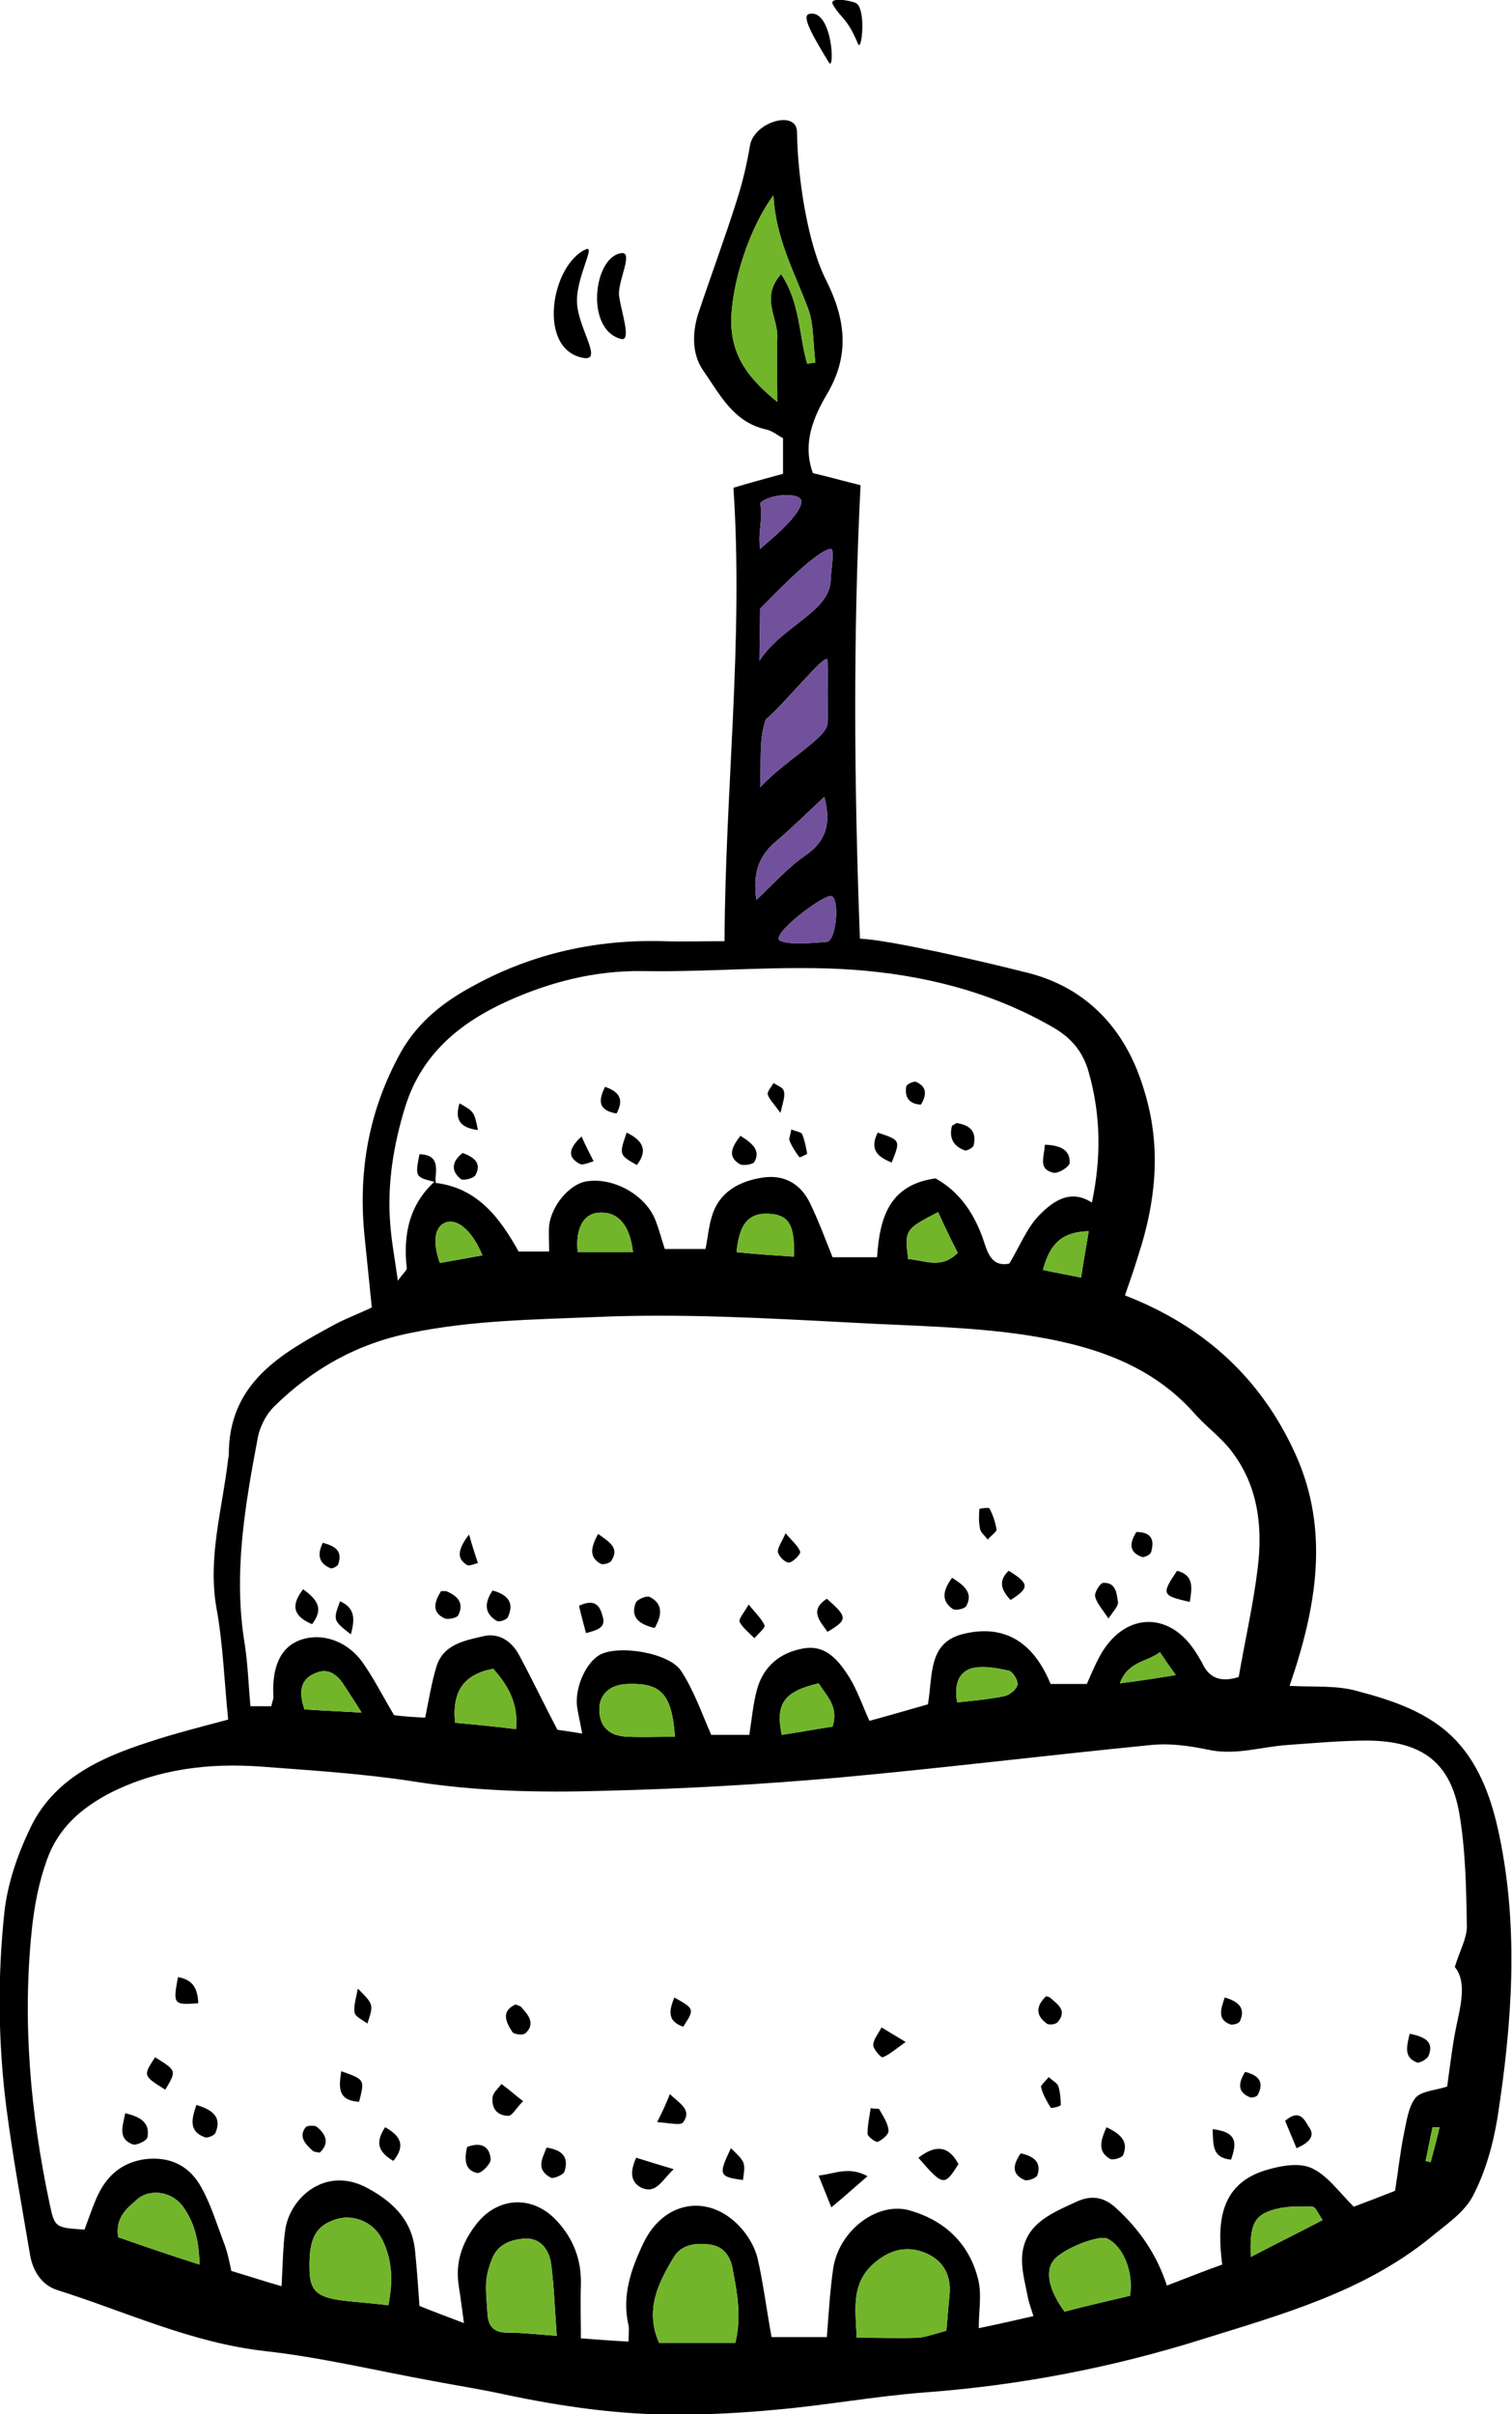 <?xml version="1.0" encoding="utf-8"?>
<!-- Generator: Adobe Illustrator 19.1.0, SVG Export Plug-In . SVG Version: 6.00 Build 0)  -->
<svg version="1.1" id="Calque_1" xmlns="http://www.w3.org/2000/svg" xmlns:xlink="http://www.w3.org/1999/xlink" x="0px" y="0px"
	 viewBox="0 0 237.9 379.6" style="enable-background:new 0 0 237.9 379.6;" xml:space="preserve">
<style type="text/css">
	.st0{fill:#72B52B;}
	.st1{fill:#71519B;}
	.st2{fill:#C0BFBF;}
	.st3{fill:#EDE5F2;}
	.st4{fill:none;stroke:#72B52B;stroke-width:4;stroke-linecap:round;stroke-miterlimit:10;}
	.st5{fill:none;stroke:#71519B;stroke-width:4;stroke-linecap:round;stroke-miterlimit:10;}
	.st6{fill:#6EA1C1;}
	.st7{fill:#BFBEBE;}
	.st8{fill:#55358A;}
	.st9{fill:#FFFFFF;}
	.st10{fill:#FFFFFF;stroke:#71519B;stroke-width:3;stroke-miterlimit:10;}
	.st11{fill:#FFFFFF;stroke:#72B52B;stroke-width:3;stroke-miterlimit:10;}
	.st12{fill:none;stroke:#FFFFFF;stroke-width:3;stroke-miterlimit:10;}
	.st13{fill:#F2BF00;}
</style>
<g>
	<g>
		<path d="M135.3,147.6c4.7,0.2,19.4,3.6,25.7,5.2c14.9,3.4,18.3,16.2,19.3,19.6c2.4,8.4,1.5,16.8-1.2,25c-0.6,2-1.3,4-2.1,6.3
			c12.4,4.8,21.4,13,26.8,24.9c5.5,12.1,3.3,24.3-0.9,36.5c3.9,0.2,7.4-0.1,10.6,0.8c5.7,1.5,11.5,3.4,15.7,7.9
			c3.8,4.1,5.6,9.5,6.7,14.8c3.1,14.8,2,29.7-0.3,44.5c-0.7,4.2-1.9,8.5-3.9,12.3c-1.4,2.6-4.3,4.5-6.7,6.5
			c-10.5,8.5-23.2,12-35.7,15.9c-14.3,4.5-28.9,7.3-43.8,8.4c-7.8,0.6-15.4,2-23.2,2.7c-5.3,0.5-10.6,0.8-15.9,0.8
			c-9.1,0-18.2-1.3-27.1-3.2c-3.7-0.8-7.5-1.4-11.2-2.1c-8.8-1.6-17.5-3.7-26.4-4.7c-11.6-1.3-21.9-6.2-32.7-9.6
			c-2.5-0.8-3.9-3.1-4.3-5.7c-1.3-7.7-2.7-15.3-3.7-23c-1.3-10.2-1.4-20.6-0.3-30.8c0.5-4.4,2-8.8,3.9-12.8
			c3.6-7.9,10.9-11.3,18.6-13.8c4.2-1.4,8.6-2.5,12.7-3.6c-0.6-5.9-0.8-11.7-1.8-17.3c-1.5-8.1,0.9-15.8,1.8-23.7
			c0-0.2,0.1-0.3,0.1-0.5c-0.1-11.5,8.3-16.1,16.8-20.7c1.7-0.9,3.6-1.6,5.7-2.6c-0.4-4-0.8-7.9-1.2-11.8c-0.9-10,0.8-19.4,5.8-28.4
			c2.8-4.9,6.9-8,11.6-10.5c9.2-5,19.2-7.2,29.7-6.9c3,0.1,5.9,0,9.6,0c0.1-23.9,3-47.3,1.4-71.3c2.3-0.7,4.9-1.4,7.8-2.2
			c0-1.7,0-3.5,0-5.6c-0.8-0.4-1.7-1.2-2.8-1.4c-5.1-1.2-7.2-5.6-9.8-9.3c-1.7-2.5-1.7-5.7-0.8-8.7c2-6,4.2-11.9,6.1-17.9
			c0.9-2.8,1.6-5.7,2.1-8.7c0.6-3.7,7.3-5.7,7.4-2.2c0.1,7.4,1.7,17.7,4.6,23.4c3,6,3.8,11.7,0.1,17.9c-2.1,3.6-3.9,7.7-2.2,12.4
			c2.2,0.5,4.7,1.2,7.5,1.9C134.2,100.1,134.4,123.8,135.3,147.6z M68.5,186c6.7,0.8,10.2,5.6,13.1,10.8c1.6,0,3,0,4.8,0
			c0-1.5-0.1-2.8,0-4.1c0.4-3.2,3.2-6.4,5.7-6.9c4.2-0.8,9.4,2,11,6c0.6,1.5,1,3.1,1.5,4.6c2.2,0,4.3,0,6.4,0c0.4-1.9,0.5-3.5,1-5.1
			c1.1-3.8,4.2-5.5,7.8-6.1c3.5-0.6,6.2,0.9,7.7,4.1c1.3,2.7,2.3,5.4,3.5,8.4c2.2,0,4.5,0,7,0c0.4-6.2,1.9-11.4,9.2-12.4
			c3.6,2,5.9,5.2,7.4,9.3c0.7,2,1.2,4.7,4.2,4.1c1.7-2.8,2.8-5.7,4.8-7.7c2.1-2.1,4.8-4.1,8.2-1.9c1.5-7.1,1.4-13.8-0.5-20.5
			c-0.9-3.2-2.7-5.4-5.7-7.1c-9.7-5.6-20.4-8.2-31.2-9c-11-0.8-22.2,0.4-33.3,0.2c-7.5-0.1-14.5,1.7-21.2,4.7
			c-7.5,3.4-13.5,8.3-16.1,16.5c-1.9,6.1-2.9,12.3-2.4,18.6c0.2,2.7,0.7,5.3,1.2,8.9c0.9-1.3,1.4-1.6,1.4-2
			c-0.6-5.3,0.4-10.1,4.6-13.8L68.5,186z M154,366.1c2.9-0.6,5.6-1.2,8.6-1.9c-0.3-1-0.6-1.8-0.8-2.6c-0.4-2.1-1-4.2-1-6.3
			c0.1-5.5,4.5-7.2,8.6-9.1c2.4-1.1,4.4-0.7,6.3,1.1c3.6,3.3,6.3,7.2,7.9,12.1c2.9-1.1,5.6-2.2,8.7-3.3c-0.8-6.4-0.5-12.5,6.7-14.8
			c2.3-0.7,5.3-1.3,7.3-0.4c2.5,1.1,4.3,3.7,6.7,6.1c1.9-0.7,4.2-1.6,6.5-2.5c0.5-3.1,0.8-6.1,1.4-9c0.4-1.9,0.7-4.2,1.8-5.6
			c0.9-1.1,3.2-1.2,5-1.8c0.5-3.6,0.9-7.2,1.7-10.7c0.7-3.2,1.1-6.2-0.5-8.1c0.8-2.6,1.9-4.5,1.9-6.4c-0.1-5.9-0.2-12-1.2-17.8
			c-1.4-8-5.9-11.3-14.3-11.4c-4.3,0-8.6,0.4-12.8,0.7c-4.2,0.3-8.2,1.7-12.6,0.7c-2.9-0.6-5.9-1-8.8-0.7
			c-16.3,1.6-32.5,3.6-48.9,5.1c-12.4,1.1-24.8,1.8-37.2,2.1c-10,0.3-20.1,0.1-30.1-1.5c-7.8-1.2-15.8-1.7-23.7-2.3
			c-8.2-0.6-16.2,0.3-23.8,4.1c-4.6,2.4-8.2,5.5-10,10.5c-1.3,3.6-2,7.3-2.4,11.1c-1.5,14.5-0.2,28.8,2.8,43
			c0.8,3.8,0.9,3.8,5.5,4.1c0.6-1.6,1.2-3.4,1.9-5c1.5-3.4,3.9-5.6,7.8-6.1c4-0.4,6.9,1.2,8.7,4.5c1.5,2.7,2.4,5.7,3.5,8.6
			c0.6,1.5,0.9,3.1,1.2,4.5c2.7,0.8,5.1,1.6,7.9,2.4c0.2-3.3,0.2-6.2,0.6-9c0.8-4.9,6.1-9.7,12.4-6.7c4.1,2.1,7.5,5,8,10.1
			c0.3,2.9,0.5,5.8,0.7,8.7c2.2,0.9,4.4,1.7,7,2.7c-0.3-2.1-0.5-3.9-0.8-5.7c-0.6-3.7,0.4-6.8,2.7-9.8c3.3-4.3,8.7-4.7,12.5-0.8
			c2.8,2.9,4.1,6.3,4,10.3c-0.1,2.8,0,5.5,0,8.4c2.9,0.2,5.1,0.4,7.5,0.5c0-1.2,0.1-1.9,0-2.5c-1.1-4.7,0.4-8.9,2.3-12.9
			c3.3-7,10.8-8,15.7-2.1c1,1.2,1.9,2.8,2.3,4.4c0.9,4,1.4,8,2.2,12.4c2.6,0,5.8,0,8.7,0c0.3-3.9,0.5-7.4,1-10.8
			c0.9-6,7-10.6,12.1-9.1c5.5,1.6,9.3,5.2,10.7,10.8C154.5,360.8,154,363.2,154,366.1z M66.9,270.1c0.6-3,1-5.4,1.7-7.8
			c1-3.7,4.4-4.3,7.4-5c2.4-0.6,4.5,0.7,5.7,3c2,3.7,3.8,7.5,6,11.7c0.7,0.1,2.1,0.3,3.9,0.6c-0.3-1.7-0.6-2.9-0.8-4.2
			c-0.4-3,1.4-7,3.6-8.2c3-1.6,11-0.3,12.8,2.6c1.9,2.9,3.1,6.3,4.7,10c1.6,0,3.8,0,6,0c0.4-2.6,0.6-4.9,1.2-7.1
			c1-3.7,3.7-5.9,7.4-6.5c3.5-0.6,5.5,2,7.1,4.5c1.3,2.1,2.1,4.5,3.2,6.9c3.3-0.9,6.4-1.8,9.2-2.6c0.8-4.7,0-9.8,5.7-11.1
			c6.8-1.6,11.1,1.8,13.6,7.9c2,0,3.8,0,5.7,0c0.8-1.8,1.5-3.5,2.4-5c3.8-6.2,10.4-6.3,14.4-0.5c0.5,0.7,0.9,1.4,1.3,2.1
			c1.1,2.5,3,3.2,5.8,2.3c1-5.8,2.3-11.4,3-17.2c0.8-6.6,0-13-4.2-18.4c-1.7-2.2-4.1-3.9-5.9-6c-7.1-7.9-16.7-10.7-26.6-12.2
			c-8.8-1.3-17.8-1.4-26.8-1.9c-13.5-0.7-27.1-1.5-40.7-0.9c-9.7,0.4-19.4,0.5-29.1,2.5c-8.5,1.7-15.5,5.7-21.5,11.6
			c-1.3,1.3-2.3,3.3-2.6,5.2c-2,10.6-3.8,21.2-2,32.1c0.5,3.2,0.6,6.5,0.9,9.8c1.5,0,2.4,0,3.3,0c0.1-0.7,0.4-1.2,0.3-1.7
			c-0.2-4.6,1.2-7.6,4.2-8.7c3.3-1.2,7.2,0,9.7,3.3c1.8,2.5,3.2,5.3,5.1,8.5C63.3,269.9,65.1,270,66.9,270.1z M127,57.2
			c0.4-0.1,0.9-0.1,1.3-0.2c-0.4-2.9-0.2-6-1.2-8.6c-2.1-5.6-5.1-11-5.4-17.7c-4.4,6-7,15.7-6.6,21c0.4,4.8,2.9,8,7.2,11.5
			c0-4-0.1-7.1,0-10.2c0.1-3.1-2.7-6.2,0.6-9.9C125.9,47.6,125.7,52.7,127,57.2z M115.7,368.4c1-4.1,0.3-7.8-0.4-11.5
			c-0.3-1.8-1.2-3.5-3.3-3.9c-2.3-0.4-4.7-0.1-5.9,1.8c-2.5,4.1-4.7,8.4-2.4,13.6C107.5,368.4,111.3,368.4,115.7,368.4z
			 M148.9,366.5c0.2-2,0.3-3.8,0.5-5.6c0.3-3-0.9-5.3-3.5-6.5c-2.6-1.2-5.1-0.9-7.5,0.8c-4.7,3.3-3.8,7.8-3.6,12.4
			c3.6,0,6.7,0.1,9.8,0C146,367.4,147.4,366.9,148.9,366.5z M61.1,362.5c0.8-4,0.6-7.4-1.1-10.6c-1.4-2.6-4.6-3.8-7.2-2.9
			c-3.1,1-4.2,3-4.1,7.6c0,3.3,0.9,4.4,4.2,5C55.4,362,58.1,362.1,61.1,362.5z M87.6,367.3c-0.3-3.9-0.4-7.7-0.9-11.4
			c-0.3-2-1.5-3.9-3.9-3.9c-2.1,0.1-4.3,0.7-5.3,3c-0.5,1.2-0.9,2.5-1,3.8c-0.1,1.6,0.1,3.3,0.2,5c0.1,2,1,3,3.1,3
			C82.2,366.8,84.6,367.1,87.6,367.3z M177.8,361c0.6-3.8-1.1-7.8-3.6-9c-1.3-0.6-7,1.6-8.4,3.4c-1.4,1.7-0.8,4.7,1.7,8.1
			C170.9,362.6,174.4,361.8,177.8,361z M31.4,356.1c-0.1-3.8-0.8-6.6-2.6-9.1c-1.7-2.4-5.3-3-7.4-1c-1.5,1.3-3.3,2.8-2.8,5.8
			C22.6,353.2,26.7,354.6,31.4,356.1z M119.6,123.8c3.9-4.2,10.5-7.8,10.6-10c0.1-2.2,0.1-6.9,0-10c0-1.6-7.2,7.4-9.7,9.3
			C119.4,116.3,119.8,118.9,119.6,123.8z M106.2,273.1c-0.5-6.8-2.2-8.5-7.5-8.3c-2.8,0.1-4.5,1.7-4.4,4.2c0.1,2.6,1.6,4,4.5,4.1
			C101.2,273.2,103.5,273.1,106.2,273.1z M129.7,125.3c-2.8,2.6-5.1,4.9-7.6,7c-2.6,2.2-3.7,4.8-3.1,9.2c2.8-2.6,5-5.1,7.6-6.9
			C130,132.3,130.8,129.5,129.7,125.3z M71.6,270.9c3.3,0.3,6.4,0.6,9.6,1c0.4-4.2-1.4-7-3.6-9.5C73,263.3,71.1,265.9,71.6,270.9z
			 M119.6,95.7c0,2.1-0.1,5.9-0.1,8.2c3.5-5.5,11.2-7.7,11.2-12.8c0-1,0.7-4.9,0-4.8C128.4,86.6,122.1,93.2,119.6,95.7z
			 M196.8,354.9c4-2.1,7.5-3.8,11.3-5.8c-0.7-1-1.1-2.1-1.6-2.1c-2-0.1-4-0.1-5.9,0.4C197.3,348.3,196.6,349.8,196.8,354.9z
			 M128.8,264.7c-5.5,1.3-6.8,3.2-5.8,8.1c2.7-0.4,5.4-0.9,8-1.3C132,268.3,130,266.6,128.8,264.7z M124.9,197.6
			c0.2-4.7-0.7-6.4-3.4-6.7c-3.5-0.4-5.2,1.3-5.6,6C118.8,197.2,121.7,197.4,124.9,197.6z M99.6,196.9c-0.5-4.4-2.5-6.5-5.5-6.2
			c-2.4,0.2-3.6,2.7-3.2,6.2C93.8,196.9,96.7,196.9,99.6,196.9z M147.6,190.6c-5.2,2.7-5.3,2.8-4.7,7.4c2.5,0.1,5.1,1.7,7.8-1
			C149.7,195.1,148.7,193,147.6,190.6z M150.6,267.7c2.7-0.3,5.1-0.5,7.5-1c0.8-0.2,1.9-1.1,2-1.8c0.1-0.7-0.8-2.1-1.4-2.2
			c-1.9-0.4-3.9-0.8-5.7-0.4C150.8,262.9,150.1,264.9,150.6,267.7z M47.9,268.8c3,0.2,5.6,0.3,9,0.5c-1.1-1.8-1.8-2.8-2.5-3.9
			c-1.1-1.8-2.5-3.3-4.8-2.3C47.2,264.1,47,266.1,47.9,268.8z M75.9,197.4c-1.5-3.7-3.8-5.8-5.7-5.2c-1.8,0.6-2.2,3-1,6.4
			C71.5,198.2,73.7,197.8,75.9,197.4z M164.1,199.7c2.3,0.5,4.1,0.8,6,1.2c0.4-2.7,0.8-4.8,1.2-7.3
			C166.8,193.7,165.1,195.9,164.1,199.7z M185,263.4c-1-1.4-1.7-2.4-2.5-3.6c-2.1,1.6-5,1.4-6.3,4.9
			C179.4,264.3,181.9,263.9,185,263.4z M119.6,86.3c1.4-1.2,6.2-5.1,6.5-7.3c0.2-1.7-5-1.4-6.5,0.1
			C120.1,81.7,119.2,83.5,119.6,86.3z M226.5,334.5c-0.4,0-0.7,0-1.1,0c-0.4,1.8-0.7,3.5-1.1,5.3c0.3,0.1,0.5,0.1,0.8,0.2
			C225.6,338.1,226.1,336.3,226.5,334.5z M122.7,147.9c1.5,0.8,5.9,0.3,7.4,0.2c1.5-0.1,2.1-7.2,0.6-7.2S121.2,147,122.7,147.9z"/>
		<path d="M91.9,56.3c-7.5-1.2-5.2-14.7,0.3-17.1c1.6-0.7-1.7,4.6-1.4,8.6S94.8,56.7,91.9,56.3z"/>
		<path d="M97.8,39.8c1.9-0.2-0.6,4.4-0.4,6.6c0.2,2.2,2.1,7.4,0.3,6.9C92,51.8,93.4,40.3,97.8,39.8z"/>
		<path d="M127.3,2.2c3.7-0.9,4.1,9.3,3.1,7.6C128.1,6,126,2.5,127.3,2.2z"/>
		<path d="M135,6.9c-1.7-4.1-2.6-3.9-3.9-6.1c-0.9-1.4,2.9-0.7,3.6-0.3C136.3,1.4,135.6,8.3,135,6.9z"/>
		<path d="M136.5,342.2c-2,1.7-3.5,3.1-5.7,4.9c-0.7-1.8-1.3-3.2-2-5C131.5,341.8,133.5,340.6,136.5,342.2z"/>
		<path d="M144.5,339.3c2.7-2.1,4.8-1.9,6.3,1C148.6,343.8,148.4,343.8,144.5,339.3z"/>
		<path d="M100.1,339.3c1.9,0.6,3.6,1.1,5.9,1.8c-1.9,1.8-2.7,3.8-4.9,3C99.3,343.3,99,341.7,100.1,339.3z"/>
		<path d="M26,328.6c-3.5-2.2-3.5-2.2-1.6-5.1C27.8,325.6,27.8,325.6,26,328.6z"/>
		<path d="M30.9,331c2.7,0.8,4,2,3,4.4c-0.2,0.4-1.2,0.8-1.6,0.7C29.7,335.2,30.1,333.3,30.9,331z"/>
		<path d="M82.3,330.4c-1.1,1.1-1.7,2.3-2.3,2.3c-1.7,0-2.7-1.1-2.5-2.9c0.1-0.8,0.9-1.4,1.4-2.1C80,328.5,81,329.4,82.3,330.4z"/>
		<path d="M142.5,321.1c-1.7,1.2-2.6,2-3.6,2.4c-0.3,0.1-1.5-1.3-1.5-1.9c0-0.9,0.8-1.8,1.3-2.8C139.7,319.4,140.7,320,142.5,321.1z
			"/>
		<path d="M86,337.7c2.7,0.4,3.5,1.7,2.8,3.8c-0.2,0.5-1.8,1.2-2.2,0.9C84.3,341.1,85.3,339.5,86,337.7z"/>
		<path d="M19.7,332.3c2.6,0.6,3.9,1.6,3.5,3.8c-0.1,0.5-1.7,1.3-2.3,1.1C18.5,336.3,19.3,334.4,19.7,332.3z"/>
		<path d="M56.5,330.5c-3.4-0.2-3.2-2.3-2.8-4.8C57.4,327,57.4,327,56.5,330.5z"/>
		<path d="M221.8,319.8c2.5,0.5,3.8,1.3,3,3.4c-0.2,0.6-1.5,1.3-1.9,1.1C220.9,323.5,221.3,321.9,221.8,319.8z"/>
		<path d="M165,326.6c0.6,0.6,1.3,0.9,1.5,1.4c0.3,0.9,0.4,2,0.4,3c0,0.2-1.5,0.6-1.6,0.4c-0.6-1-1.2-2-1.5-3.2
			C163.7,327.9,164.5,327.3,165,326.6z"/>
		<path d="M103.4,333.7c0.9-1.8,1.4-2.9,2-4.4c1.6,1.5,3.5,2.5,2.1,4.4C107.2,334.3,105.2,333.8,103.4,333.7z"/>
		<path d="M138.3,331.6c0.6,1.1,1.4,2.2,1.5,3.4c0.1,0.6-1,1.5-1.7,1.8c-0.3,0.1-1.6-0.8-1.6-1.3c0-1.3,0.3-2.7,0.5-4
			C137.5,331.6,137.9,331.6,138.3,331.6z"/>
		<path d="M31.2,315c-3.9,0.3-4,0.2-3.2-4.1C30.5,311.3,31.1,312.9,31.2,315z"/>
		<path d="M174.1,334.5c2.3,1.1,3.5,2.3,2.6,4.4c-0.2,0.4-1.5,0.8-2,0.6C172.7,338.4,173.1,336.7,174.1,334.5z"/>
		<path d="M115,337.8c2.3,2.2,2.3,2.2,1.9,5C113.1,342.3,113,342,115,337.8z"/>
		<path d="M81.1,315.2c0.3,0.1,0.7,0.2,0.9,0.4c1.1,1.2,2.3,2.6,0.7,4.1c-0.4,0.4-1.9,0.2-2.1-0.2C79.7,318.1,78.7,316.3,81.1,315.2
			z"/>
		<path d="M73.5,337.6c2.4-0.9,3.6,0.1,3.7,2c0,0.7-1.5,2.2-2.1,2.1C73.2,341.3,73,339.7,73.5,337.6z"/>
		<path d="M60.6,334.5c2.5,1.4,3.2,2.9,1.3,5.3C59.5,338.4,59,336.9,60.6,334.5z"/>
		<path d="M204,337.8c-0.7-1.7-1.3-3.1-1.8-4.3c2.2-1.9,3-0.3,3.7,0.9C206.9,335.7,206.3,336.8,204,337.8z"/>
		<path d="M107.5,318.7c-2.6-0.9-2.2-2.6-1.4-4.6C109.3,315.9,109.3,315.9,107.5,318.7z"/>
		<path d="M164.6,313.9c0.3,0.1,0.5,0.1,0.6,0.2c1.2,1.1,2.8,2,1.2,3.9c-0.3,0.3-1.3,0.5-1.7,0.2C162.9,316.9,163,315.4,164.6,313.9
			z"/>
		<path d="M56.3,312.7c2.5,2.5,2.5,2.5,1.5,5.5c-0.8-0.6-1.9-1.1-2-1.7C55.6,315.5,56,314.3,56.3,312.7z"/>
		<path d="M50.3,338.5c-0.5-0.1-0.9-0.1-1.1-0.3c-1.1-1-2.3-2.2-1.1-3.7c0.2-0.3,1.4-0.3,1.7-0.1C51.3,335.6,51.9,337,50.3,338.5z"
			/>
		<path d="M160.6,338.6c2.2,0.5,3.3,1.5,2.6,3.5c-0.2,0.4-1.5,0.9-2,0.7C159.2,341.9,159.3,340.5,160.6,338.6z"/>
		<path d="M190.8,334.8c4.1,0.5,3.7,2.4,2.9,4.8C190.7,339.3,190.9,337.3,190.8,334.8z"/>
		<path d="M192.7,314.1c2.5,0.7,3.2,1.9,2.4,3.7c-0.1,0.4-1.2,0.7-1.6,0.5C191.5,317.5,192.1,315.9,192.7,314.1z"/>
		<path d="M195.9,325.8c2.5,0.6,2.9,1.9,2,3.6c-0.1,0.3-0.9,0.5-1.2,0.4C194.7,329,194.8,327.6,195.9,325.8z"/>
		<path d="M103,256c-2.5-0.6-3.8-1.7-3-3.9c0.2-0.6,1.7-1.2,2.2-1C104.2,252.1,104.3,253.8,103,256z"/>
		<path d="M130.2,256.6c-1.2-1.7-2.9-3.4-0.1-5.2C133.4,254.3,133.4,254.7,130.2,256.6z"/>
		<path d="M155.4,242.1c-0.5-0.7-1.1-1.1-1.2-1.7c-0.2-1-0.2-2.1-0.1-3.1c0-0.1,1.5-0.3,1.6-0.1c0.5,1,0.9,2.1,1.1,3.3
			C156.8,240.9,156,241.4,155.4,242.1z"/>
		<path d="M174.4,254.5c-1-1.5-1.9-2.5-2.1-3.5c-0.1-0.6,0.8-2.1,1.3-2.1c2-0.1,2.1,1.7,2.3,3C176,252.5,175.3,253.2,174.4,254.5z"
			/>
		<path d="M69.4,250.2c0.5,0,0.7,0,0.8,0c1.7,0.7,2.9,1.8,1.9,3.8c-0.2,0.4-1.5,0.7-2.1,0.5C68,253.6,68.2,252.1,69.4,250.2z"/>
		<path d="M77.5,250.1c2.6,0.7,3.4,2.1,2.4,4.2c-0.2,0.4-1.3,0.8-1.7,0.6C76.3,253.8,76.1,252.2,77.5,250.1z"/>
		<path d="M187.2,251.9c-4.4-1-4.5-1.2-2-4.9C187.8,247.7,187.6,249.5,187.2,251.9z"/>
		<path d="M117.8,252.3c1.1,1.4,2.1,2.3,2.5,3.3c0.1,0.4-1,1.3-1.6,2c-0.8-0.8-1.8-1.6-2.3-2.5C116.1,254.7,117,253.7,117.8,252.3z"
			/>
		<path d="M149.8,248.1c1.9,1.2,3.4,2.4,2.2,4.5c-0.3,0.4-1.7,0.7-2.1,0.4C148,251.7,148.4,250,149.8,248.1z"/>
		<path d="M92.2,256.8c-0.4-1.5-0.8-3-1.1-4.3c2.6-1.2,3.3,0.1,3.7,1.6C95.4,255.9,94.1,256.3,92.2,256.8z"/>
		<path d="M159,251.6c-1.3-1.4-2.1-2.9-0.3-4.6C162,249,162,249.7,159,251.6z"/>
		<path d="M49.1,255.4c-2.8-1.2-3.5-2.8-1.4-5.5C49.7,251.4,51.1,252.8,49.1,255.4z"/>
		<path d="M123.6,241.1c1.1,1.3,2,2,2.3,2.9c0.1,0.4-1.1,1.6-1.7,1.7c-0.6,0.1-1.6-0.9-1.8-1.6C122.3,243.4,123,242.5,123.6,241.1z"
			/>
		<path d="M94.1,241.2c1.8,1.3,3.4,2.2,2.1,4.2c-0.2,0.4-1.3,0.7-1.7,0.5C92.6,244.8,93,243.3,94.1,241.2z"/>
		<path d="M55.2,257c-2.8-2.2-2.8-2.2-1.7-5.2C55.8,252.8,55.9,254.5,55.2,257z"/>
		<path d="M178.8,240.9c2.4,0,2.9,1.3,2.3,3.2c-0.1,0.4-1.2,0.9-1.5,0.7C177.5,244,177.8,242.5,178.8,240.9z"/>
		<path d="M73.8,241.3c0.6,2.1,1,3.3,1.4,4.5c-0.6,0.1-1.3,0.5-1.7,0.3C72,245.2,71.8,243.9,73.8,241.3z"/>
		<path d="M50.8,242.6c1.8,0.5,3.2,1.2,2.4,3.4c-0.1,0.3-0.9,0.7-1.2,0.6C50.1,245.8,49.9,244.4,50.8,242.6z"/>
		<path d="M164.4,180c2.6,0.1,4,0.9,3.9,2.9c-0.1,0.6-1.8,1.7-2.6,1.5C163.3,183.8,164.3,182,164.4,180z"/>
		<path d="M98.6,178.1c2.7,1.3,3.3,2.9,1.6,5.1C97.4,181.6,97.4,181.6,98.6,178.1z"/>
		<path d="M138.1,178.1c3.6,1.2,3.6,1.2,2.2,4.7C138,181.9,136.8,180.7,138.1,178.1z"/>
		<path d="M116.5,178.6c1.9,1.2,3.2,2.3,2.2,4.1c-0.2,0.4-1.9,0.7-2.4,0.3C114.4,181.8,115.2,180.3,116.5,178.6z"/>
		<path d="M149.8,177c0.5-0.2,0.6-0.4,0.7-0.4c2.1,0.3,3.2,1.3,2.7,3.5c-0.1,0.4-1.1,0.9-1.4,0.8C149.9,180.2,149.3,178.8,149.8,177
			z"/>
		<path d="M72.8,181.3c1.6,0.6,3.1,1.5,2,3.5c-0.3,0.5-1.9,0.9-2.3,0.6C70.9,184.1,71.1,182.6,72.8,181.3z"/>
		<path d="M68.6,185.9c-3.3-0.8-3.3-0.8-2.6-4.4c3.4,0.1,2.5,2.6,2.5,4.5C68.5,186,68.6,185.9,68.6,185.9z"/>
		<path d="M91.5,178.7c0.7,1.6,1.3,2.7,1.9,3.9c-0.7,0.2-1.7,0.7-2.2,0.4C89.7,182.2,89,181,91.5,178.7z"/>
		<path d="M124.5,177.6c0.7,0.3,1.5,0.4,1.7,0.7c0.4,1,0.6,2,0.8,3.1c0,0.1-1.1,0.6-1.2,0.6c-0.6-0.8-1.2-1.7-1.6-2.7
			C124.1,179,124.4,178.4,124.5,177.6z"/>
		<path d="M75.2,177.7c-3.1-0.4-3.6-1.9-2.9-4.2C74.6,174.8,74.6,174.8,75.2,177.7z"/>
		<path d="M144.9,173.7c-1.9-0.1-2.6-1.2-2.3-2.9c0.1-0.3,1.1-0.8,1.5-0.7C145.9,170.9,145.8,172.2,144.9,173.7z"/>
		<path d="M122.8,175c-1.1-1.5-1.8-2.2-2-2.9c-0.1-0.5,0.6-1.2,0.9-1.8c0.6,0.4,1.5,0.7,1.6,1.2C123.6,172.3,123.2,173.2,122.8,175z
			"/>
		<path d="M95.2,170.9c2.3,0.8,3,2,1.8,4.2C94.3,174.6,94,173.3,95.2,170.9z"/>
	</g>
	<g>
		<path class="st0" d="M115.7,368.4c1-4.1,0.3-7.8-0.4-11.5c-0.3-1.8-1.2-3.5-3.3-3.9c-2.3-0.4-4.7-0.1-5.9,1.8
			c-2.5,4.1-4.7,8.4-2.4,13.6C107.5,368.4,111.3,368.4,115.7,368.4z"/>
		<path class="st0" d="M148.9,366.5c0.2-2,0.3-3.8,0.5-5.6c0.3-3-0.9-5.3-3.5-6.5c-2.6-1.2-5.1-0.9-7.5,0.8
			c-4.7,3.3-3.8,7.8-3.6,12.4c3.6,0,6.7,0.1,9.8,0C146,367.4,147.4,366.9,148.9,366.5z"/>
		<path class="st0" d="M61.1,362.5c0.8-4,0.6-7.4-1.1-10.6c-1.4-2.6-4.6-3.8-7.2-2.9c-3.1,1-4.2,3-4.1,7.6c0,3.3,0.9,4.4,4.2,5
			C55.4,362,58.1,362.1,61.1,362.5z"/>
		<path class="st0" d="M87.6,367.3c-0.3-3.9-0.4-7.7-0.9-11.4c-0.3-2-1.5-3.9-3.9-3.9c-2.1,0.1-4.3,0.7-5.3,3
			c-0.5,1.2-0.9,2.5-1,3.8c-0.1,1.6,0.1,3.3,0.2,5c0.1,2,1,3,3.1,3C82.2,366.8,84.6,367.1,87.6,367.3z"/>
		<path class="st0" d="M177.8,361c0.6-3.8-1.1-7.8-3.6-9c-1.3-0.6-7,1.6-8.4,3.4c-1.4,1.7-0.8,4.7,1.7,8.1
			C170.9,362.6,174.4,361.8,177.8,361z"/>
		<path class="st0" d="M31.4,356.1c-0.1-3.8-0.8-6.6-2.6-9.1c-1.7-2.4-5.3-3-7.4-1c-1.5,1.3-3.3,2.8-2.8,5.8
			C22.6,353.2,26.7,354.6,31.4,356.1z"/>
		<path class="st0" d="M106.2,273.1c-0.5-6.8-2.2-8.5-7.5-8.3c-2.8,0.1-4.5,1.7-4.4,4.2c0.1,2.6,1.6,4,4.5,4.1
			C101.2,273.2,103.5,273.1,106.2,273.1z"/>
		<path class="st0" d="M71.6,270.9c3.3,0.3,6.4,0.6,9.6,1c0.4-4.2-1.4-7-3.6-9.5C73,263.3,71.1,265.9,71.6,270.9z"/>
		<path class="st0" d="M196.8,354.9c4-2.1,7.5-3.8,11.3-5.8c-0.7-1-1.1-2.1-1.6-2.1c-2-0.1-4-0.1-5.9,0.4
			C197.3,348.3,196.6,349.8,196.8,354.9z"/>
		<path class="st0" d="M128.8,264.7c-5.5,1.3-6.8,3.2-5.8,8.1c2.7-0.4,5.4-0.9,8-1.3C132,268.3,130,266.6,128.8,264.7z"/>
		<path class="st0" d="M124.9,197.6c0.2-4.7-0.7-6.4-3.4-6.7c-3.5-0.4-5.2,1.3-5.6,6C118.8,197.2,121.7,197.4,124.9,197.6z"/>
		<path class="st0" d="M99.6,196.9c-0.5-4.4-2.5-6.5-5.5-6.2c-2.4,0.2-3.6,2.7-3.2,6.2C93.8,196.9,96.7,196.9,99.6,196.9z"/>
		<path class="st0" d="M147.6,190.6c-5.2,2.7-5.3,2.8-4.7,7.4c2.5,0.1,5.1,1.7,7.8-1C149.7,195.1,148.7,193,147.6,190.6z"/>
		<path class="st0" d="M150.6,267.7c2.7-0.3,5.1-0.5,7.5-1c0.8-0.2,1.9-1.1,2-1.8c0.1-0.7-0.8-2.1-1.4-2.2c-1.9-0.4-3.9-0.8-5.7-0.4
			C150.8,262.9,150.1,264.9,150.6,267.7z"/>
		<path class="st0" d="M47.9,268.8c3,0.2,5.6,0.3,9,0.5c-1.1-1.8-1.8-2.8-2.5-3.9c-1.1-1.8-2.5-3.3-4.8-2.3
			C47.2,264.1,47,266.1,47.9,268.8z"/>
		<path class="st0" d="M75.9,197.4c-1.5-3.7-3.8-5.8-5.7-5.2c-1.8,0.6-2.2,3-1,6.4C71.5,198.2,73.7,197.8,75.9,197.4z"/>
		<path class="st0" d="M164.1,199.7c2.3,0.5,4.1,0.8,6,1.2c0.4-2.7,0.8-4.8,1.2-7.3C166.8,193.7,165.1,195.9,164.1,199.7z"/>
		<path class="st0" d="M185,263.4c-1-1.4-1.7-2.4-2.5-3.6c-2.1,1.6-5,1.4-6.3,4.9C179.4,264.3,181.9,263.9,185,263.4z"/>
		<path class="st0" d="M226.5,334.5c-0.4,0-0.7,0-1.1,0c-0.4,1.8-0.7,3.5-1.1,5.3c0.3,0.1,0.5,0.1,0.8,0.2
			C225.6,338.1,226.1,336.3,226.5,334.5z"/>
	</g>
	<g>
		<path class="st1" d="M119.6,123.8c3.9-4.2,10.5-7.8,10.6-10c0.1-2.2,0.1-6.9,0-10c0-1.6-7.2,7.4-9.7,9.3
			C119.4,116.3,119.8,118.9,119.6,123.8z"/>
		<path class="st1" d="M129.7,125.3c-2.8,2.6-5.1,4.9-7.6,7c-2.6,2.2-3.7,4.8-3.1,9.2c2.8-2.6,5-5.1,7.6-6.9
			C130,132.3,130.8,129.5,129.7,125.3z"/>
		<path class="st1" d="M119.6,95.7c0,2.1-0.1,5.9-0.1,8.2c3.5-5.5,11.2-7.7,11.2-12.8c0-1,0.7-4.9,0-4.8
			C128.4,86.6,122.1,93.2,119.6,95.7z"/>
		<path class="st1" d="M119.6,86.3c1.4-1.2,6.2-5.1,6.5-7.3c0.2-1.7-5-1.4-6.5,0.1C120.1,81.7,119.2,83.5,119.6,86.3z"/>
		<path class="st1" d="M122.7,147.9c1.5,0.8,5.9,0.3,7.4,0.2c1.5-0.1,2.1-7.2,0.6-7.2S121.2,147,122.7,147.9z"/>
	</g>
	<path class="st0" d="M127,57.2c0.4-0.1,0.9-0.1,1.3-0.2c-0.4-2.9-0.2-6-1.2-8.6c-2.1-5.6-5.1-11-5.4-17.7c-4.4,6-7,15.7-6.6,21
		c0.4,4.8,2.9,8,7.2,11.5c0-4-0.1-7.1,0-10.2c0.1-3.1-2.7-6.2,0.6-9.9C125.9,47.6,125.7,52.7,127,57.2z"/>
</g>
</svg>
